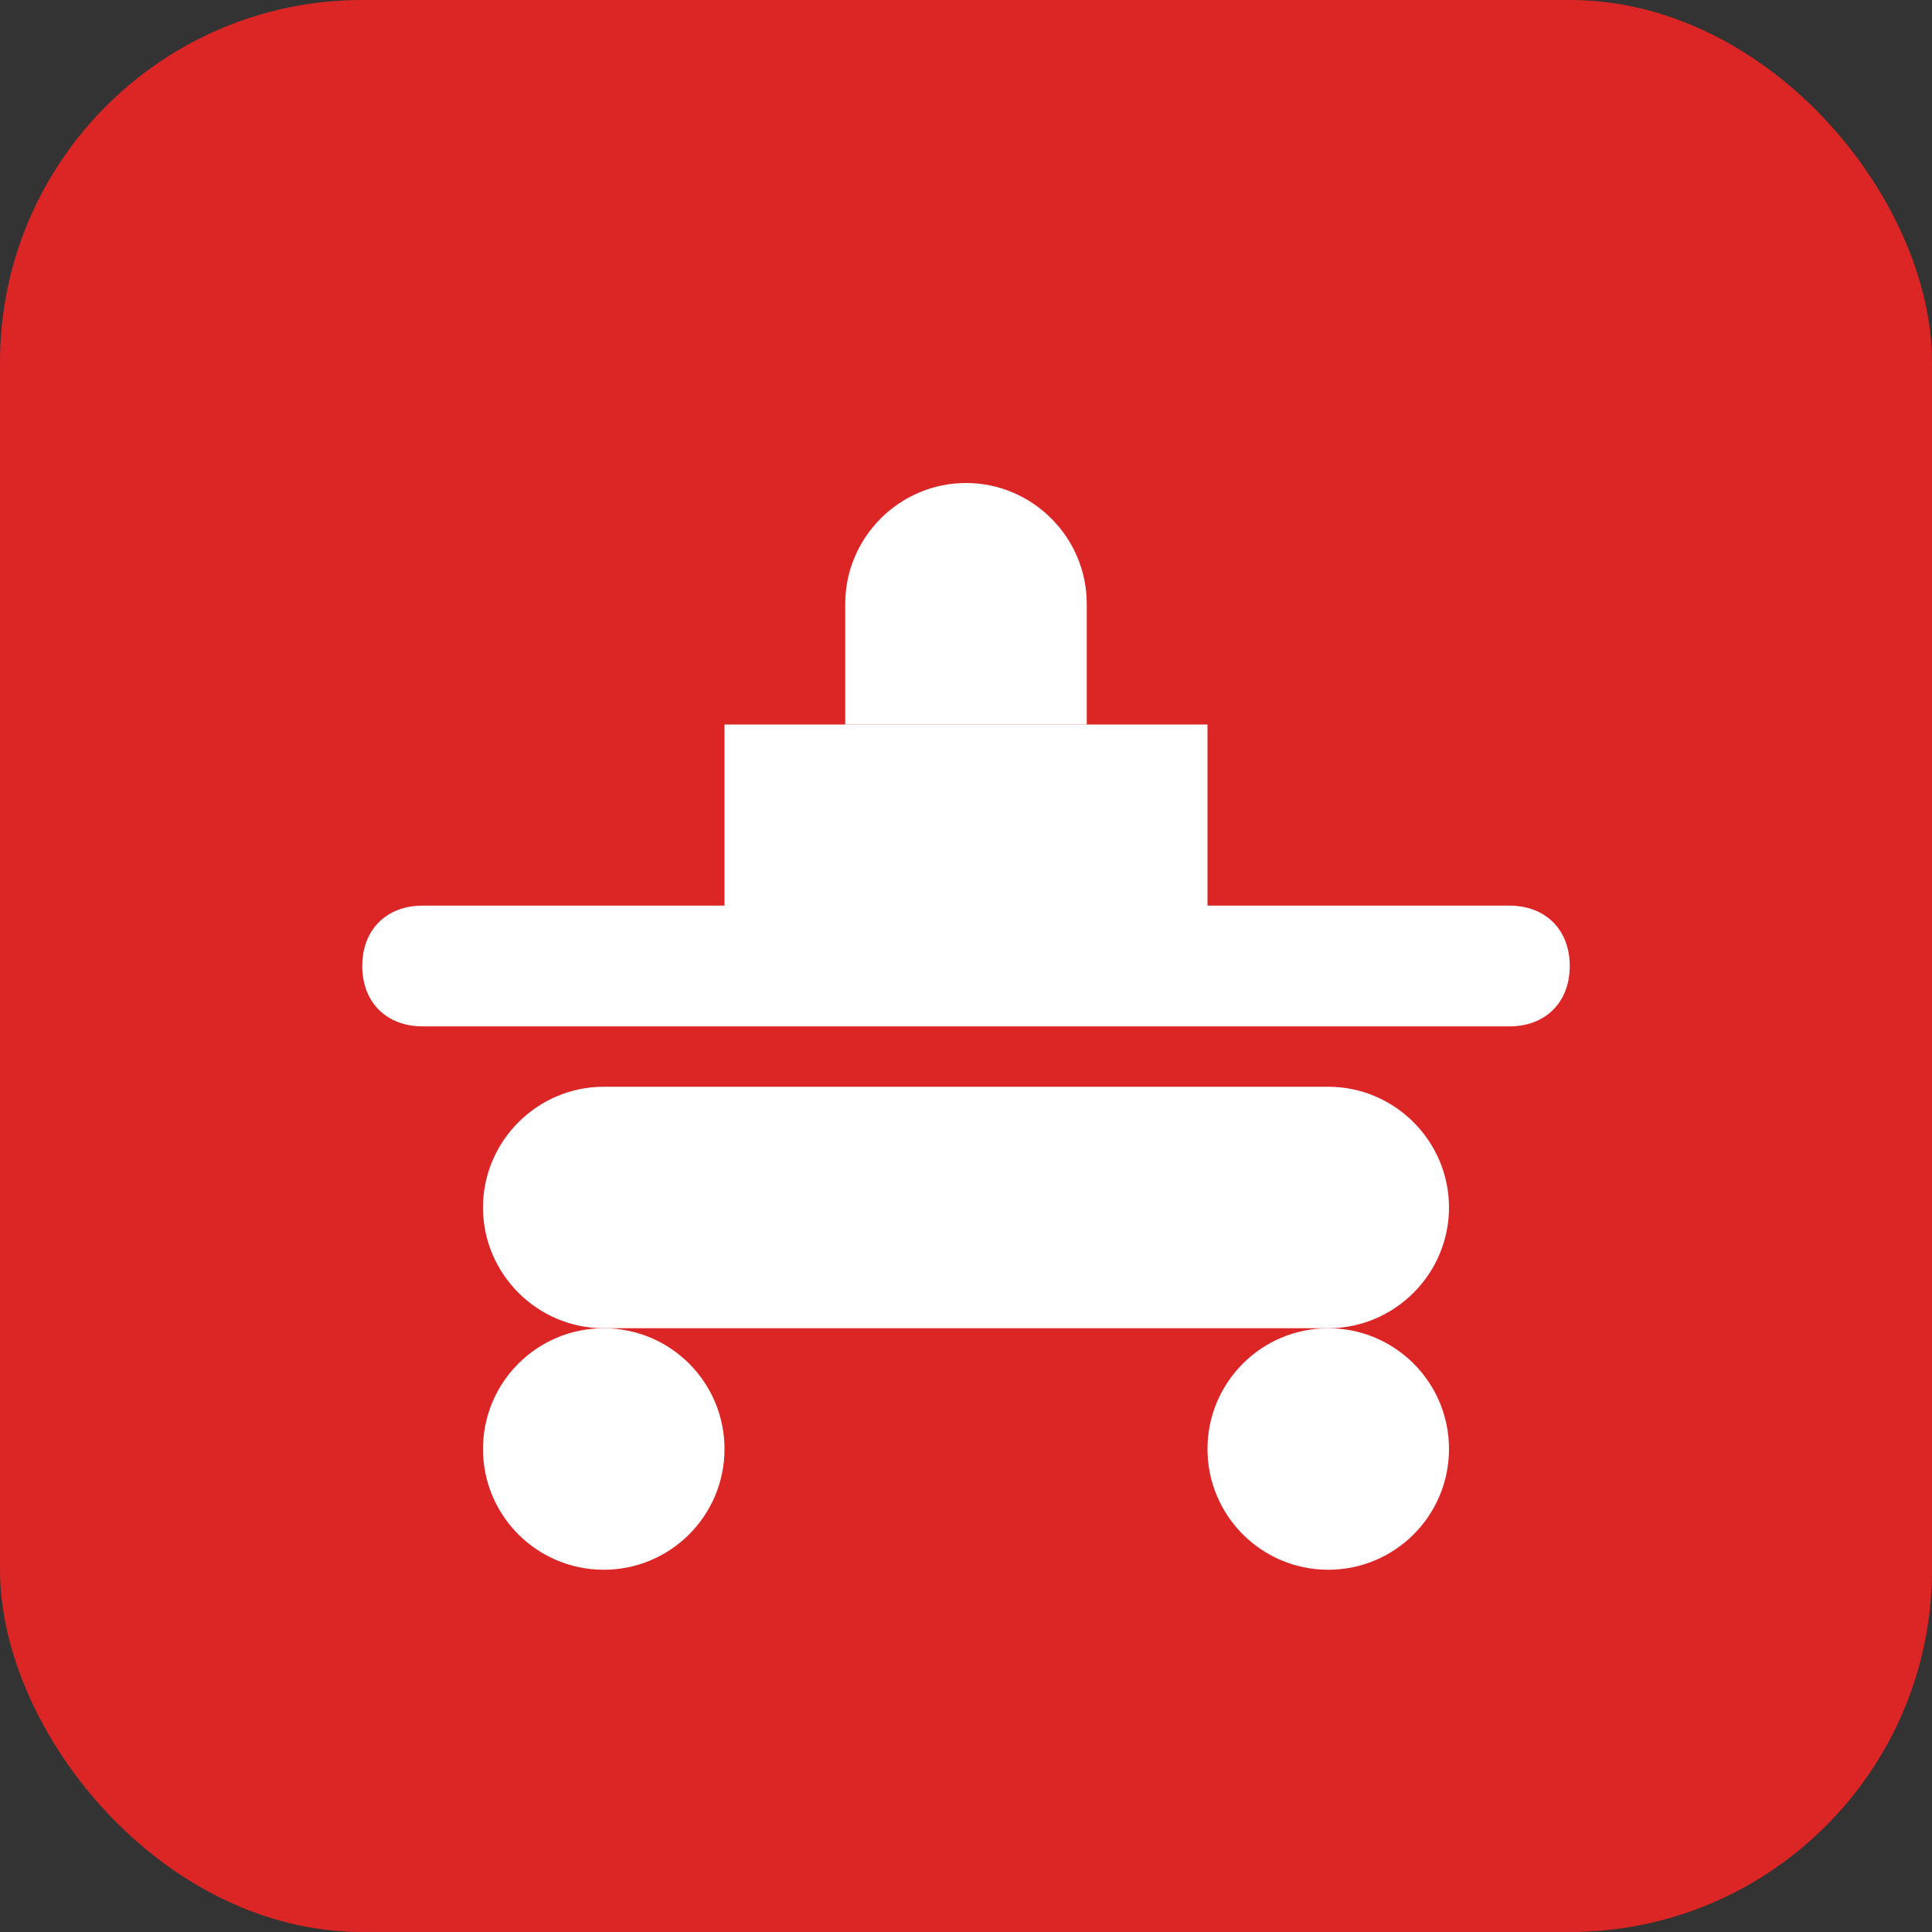 <svg width="32" height="32" viewBox="0 0 32 32" fill="none" xmlns="http://www.w3.org/2000/svg">
  <rect x="0" y="0" width="32" height="32" fill="#333333" stroke="none"/>
  <rect width="32" height="32" rx="6" fill="#dc2626"/>
  <path d="M8 20c0-1.1.9-2 2-2h12c1.1 0 2 .9 2 2s-.9 2-2 2H10c-1.1 0-2-.9-2-2z" fill="white"/>
  <path d="M6 16c0-.6.4-1 1-1h18c.6 0 1 .4 1 1s-.4 1-1 1H7c-.6 0-1-.4-1-1z" fill="white"/>
  <circle cx="10" cy="24" r="2" fill="white"/>
  <circle cx="22" cy="24" r="2" fill="white"/>
  <path d="M12 12h8v4h-8z" fill="white" rx="1"/>
  <path d="M16 8c1.1 0 2 .9 2 2v2h-4v-2c0-1.1.9-2 2-2z" fill="white"/>
</svg>
